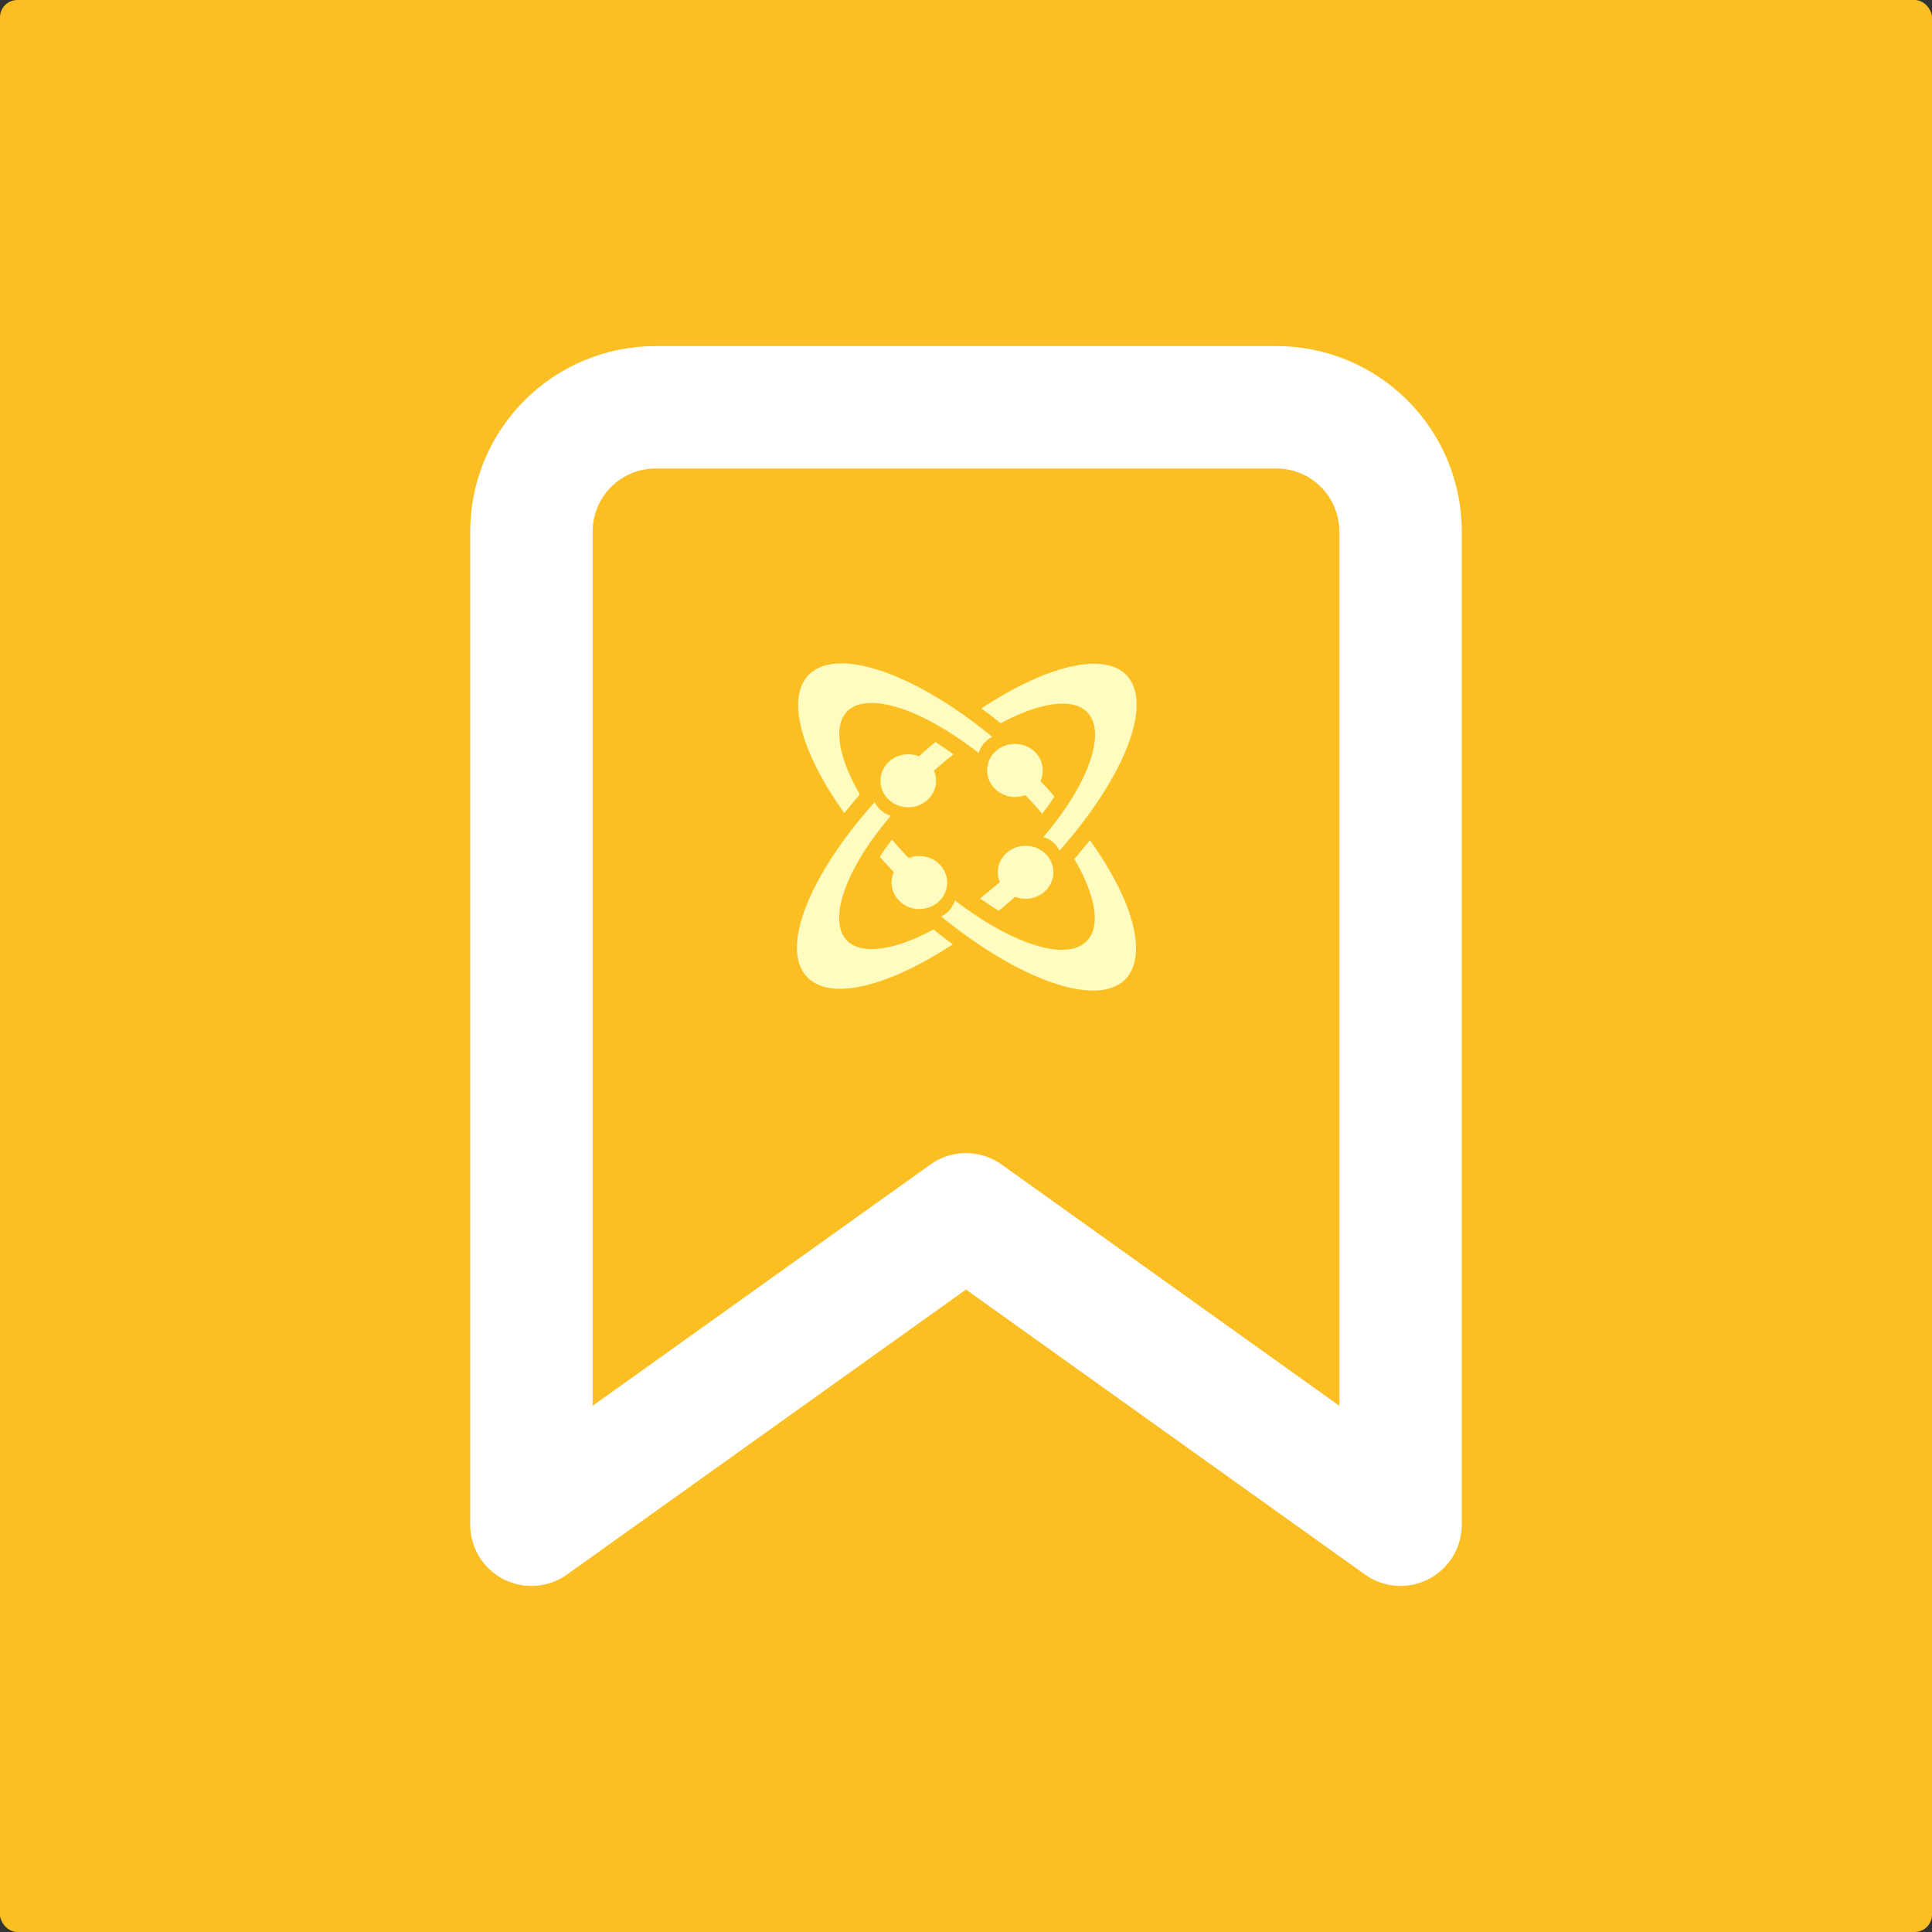 <svg width="1110" height="1110" viewBox="0 0 1110 1110" fill="none" xmlns="http://www.w3.org/2000/svg">
<rect x="0" y="0" width="1110" height="1110" fill="#333333" stroke="none"/>
<rect width="1110" height="1110" rx="10" fill="#FBBF24"/>
<path d="M804.667 876L555 697.667L305.333 876V305.333C305.333 286.415 312.849 268.271 326.226 254.893C339.604 241.515 357.748 234 376.667 234H733.333C752.252 234 770.396 241.515 783.774 254.893C797.151 268.271 804.667 286.415 804.667 305.333V876Z" stroke="white" stroke-width="70.335" stroke-linecap="round" stroke-linejoin="round"/>
<g clip-path="url(#clip0)">
<path d="M533.715 445.25C538.543 441.164 543 437.079 547.828 433.365C544.114 430.766 540.771 428.537 537.429 426.309C533.344 429.652 529.258 433.365 525.173 437.079C529.258 438.565 532.229 441.536 533.715 445.25Z" fill="#FEFCBF"/>
<path d="M521.79 463.818C530.61 463.842 537.778 457.043 537.8 448.634C537.822 440.224 530.69 433.388 521.871 433.365C513.051 433.342 505.883 440.14 505.861 448.55C505.839 456.959 512.971 463.795 521.79 463.818Z" fill="#FEFCBF"/>
<path d="M536.315 534.01C514.403 545.895 495.462 548.866 486.921 540.695C475.036 529.182 485.806 499.1 511.803 468.647C507.718 467.533 504.376 464.561 502.519 460.848C464.638 503.185 447.554 545.895 464.266 561.864C478.007 575.234 511.061 566.321 547.456 542.552C543.742 539.952 540.029 536.981 536.315 534.01Z" fill="#FEFCBF"/>
<path d="M562.312 432.622C563.426 428.537 566.397 425.195 570.111 423.338C526.287 387.314 481.721 371.344 465.009 387.314C451.268 400.683 460.181 432.251 485.064 467.161C488.035 463.447 491.006 460.105 493.977 456.391C481.721 435.222 478.379 417.024 486.921 408.482C499.176 396.97 530.373 407.74 562.312 432.622Z" fill="#FEFCBF"/>
<path d="M592.022 443.021C590.537 446.735 587.194 449.706 583.48 451.191C589.051 456.762 594.251 461.962 598.707 467.532C601.307 464.19 603.907 460.847 605.764 457.505C601.678 452.677 596.85 447.849 592.022 443.021Z" fill="#FEFCBF"/>
<path d="M583.109 457.876C592.022 457.876 599.079 451.191 599.079 442.65C599.079 434.108 592.022 427.423 583.109 427.423C574.196 427.423 567.14 434.108 567.14 442.65C567.14 450.82 574.196 457.876 583.109 457.876Z" fill="#FEFCBF"/>
<path d="M624.333 408.854C636.217 420.367 625.447 450.449 599.45 480.902C603.535 482.016 606.878 484.988 608.735 488.701C646.244 446.364 663.328 403.283 646.616 387.313C632.875 374.315 599.821 383.228 563.797 406.997C567.511 409.597 571.225 412.568 574.939 415.539C596.85 403.654 615.791 400.683 624.333 408.854Z" fill="#FEFCBF"/>
<path d="M580.138 501.7C574.567 506.899 568.625 511.727 563.054 516.184C566.768 518.783 570.111 521.012 573.824 523.24C579.024 519.155 583.852 514.698 589.051 509.87C584.966 508.385 581.995 505.414 580.138 501.7Z" fill="#FEFCBF"/>
<path d="M589.278 485.924C580.458 485.9 573.289 492.697 573.266 501.107C573.243 509.516 580.374 516.353 589.194 516.377C598.013 516.402 605.182 509.604 605.205 501.195C605.228 492.785 598.097 485.948 589.278 485.924Z" fill="#FEFCBF"/>
<path d="M527.773 498.729C522.202 493.158 517.003 487.958 512.546 482.388C509.946 485.73 507.347 489.073 505.49 492.415C509.946 497.243 514.403 502.071 519.231 506.899C520.717 503.185 523.688 500.214 527.773 498.729Z" fill="#FEFCBF"/>
<path d="M626.19 482.759C623.219 486.473 620.247 489.816 617.276 493.529C629.532 514.698 632.875 532.525 623.961 541.067C611.706 552.579 580.509 541.809 548.57 517.298C547.456 521.383 544.485 524.726 540.771 526.583C584.966 562.607 629.532 578.948 646.244 562.978C659.986 549.237 651.072 517.298 626.19 482.759Z" fill="#FEFCBF"/>
<path d="M544.183 507.099C544.205 498.69 537.073 491.854 528.254 491.831C519.434 491.807 512.266 498.606 512.244 507.015C512.222 515.425 519.354 522.261 528.174 522.284C536.993 522.307 544.161 515.509 544.183 507.099Z" fill="#FEFCBF"/>
</g>
<defs>
<clipPath id="clip0">
<rect width="196" height="189" fill="white" transform="translate(457 381)"/>
</clipPath>
</defs>
</svg>
